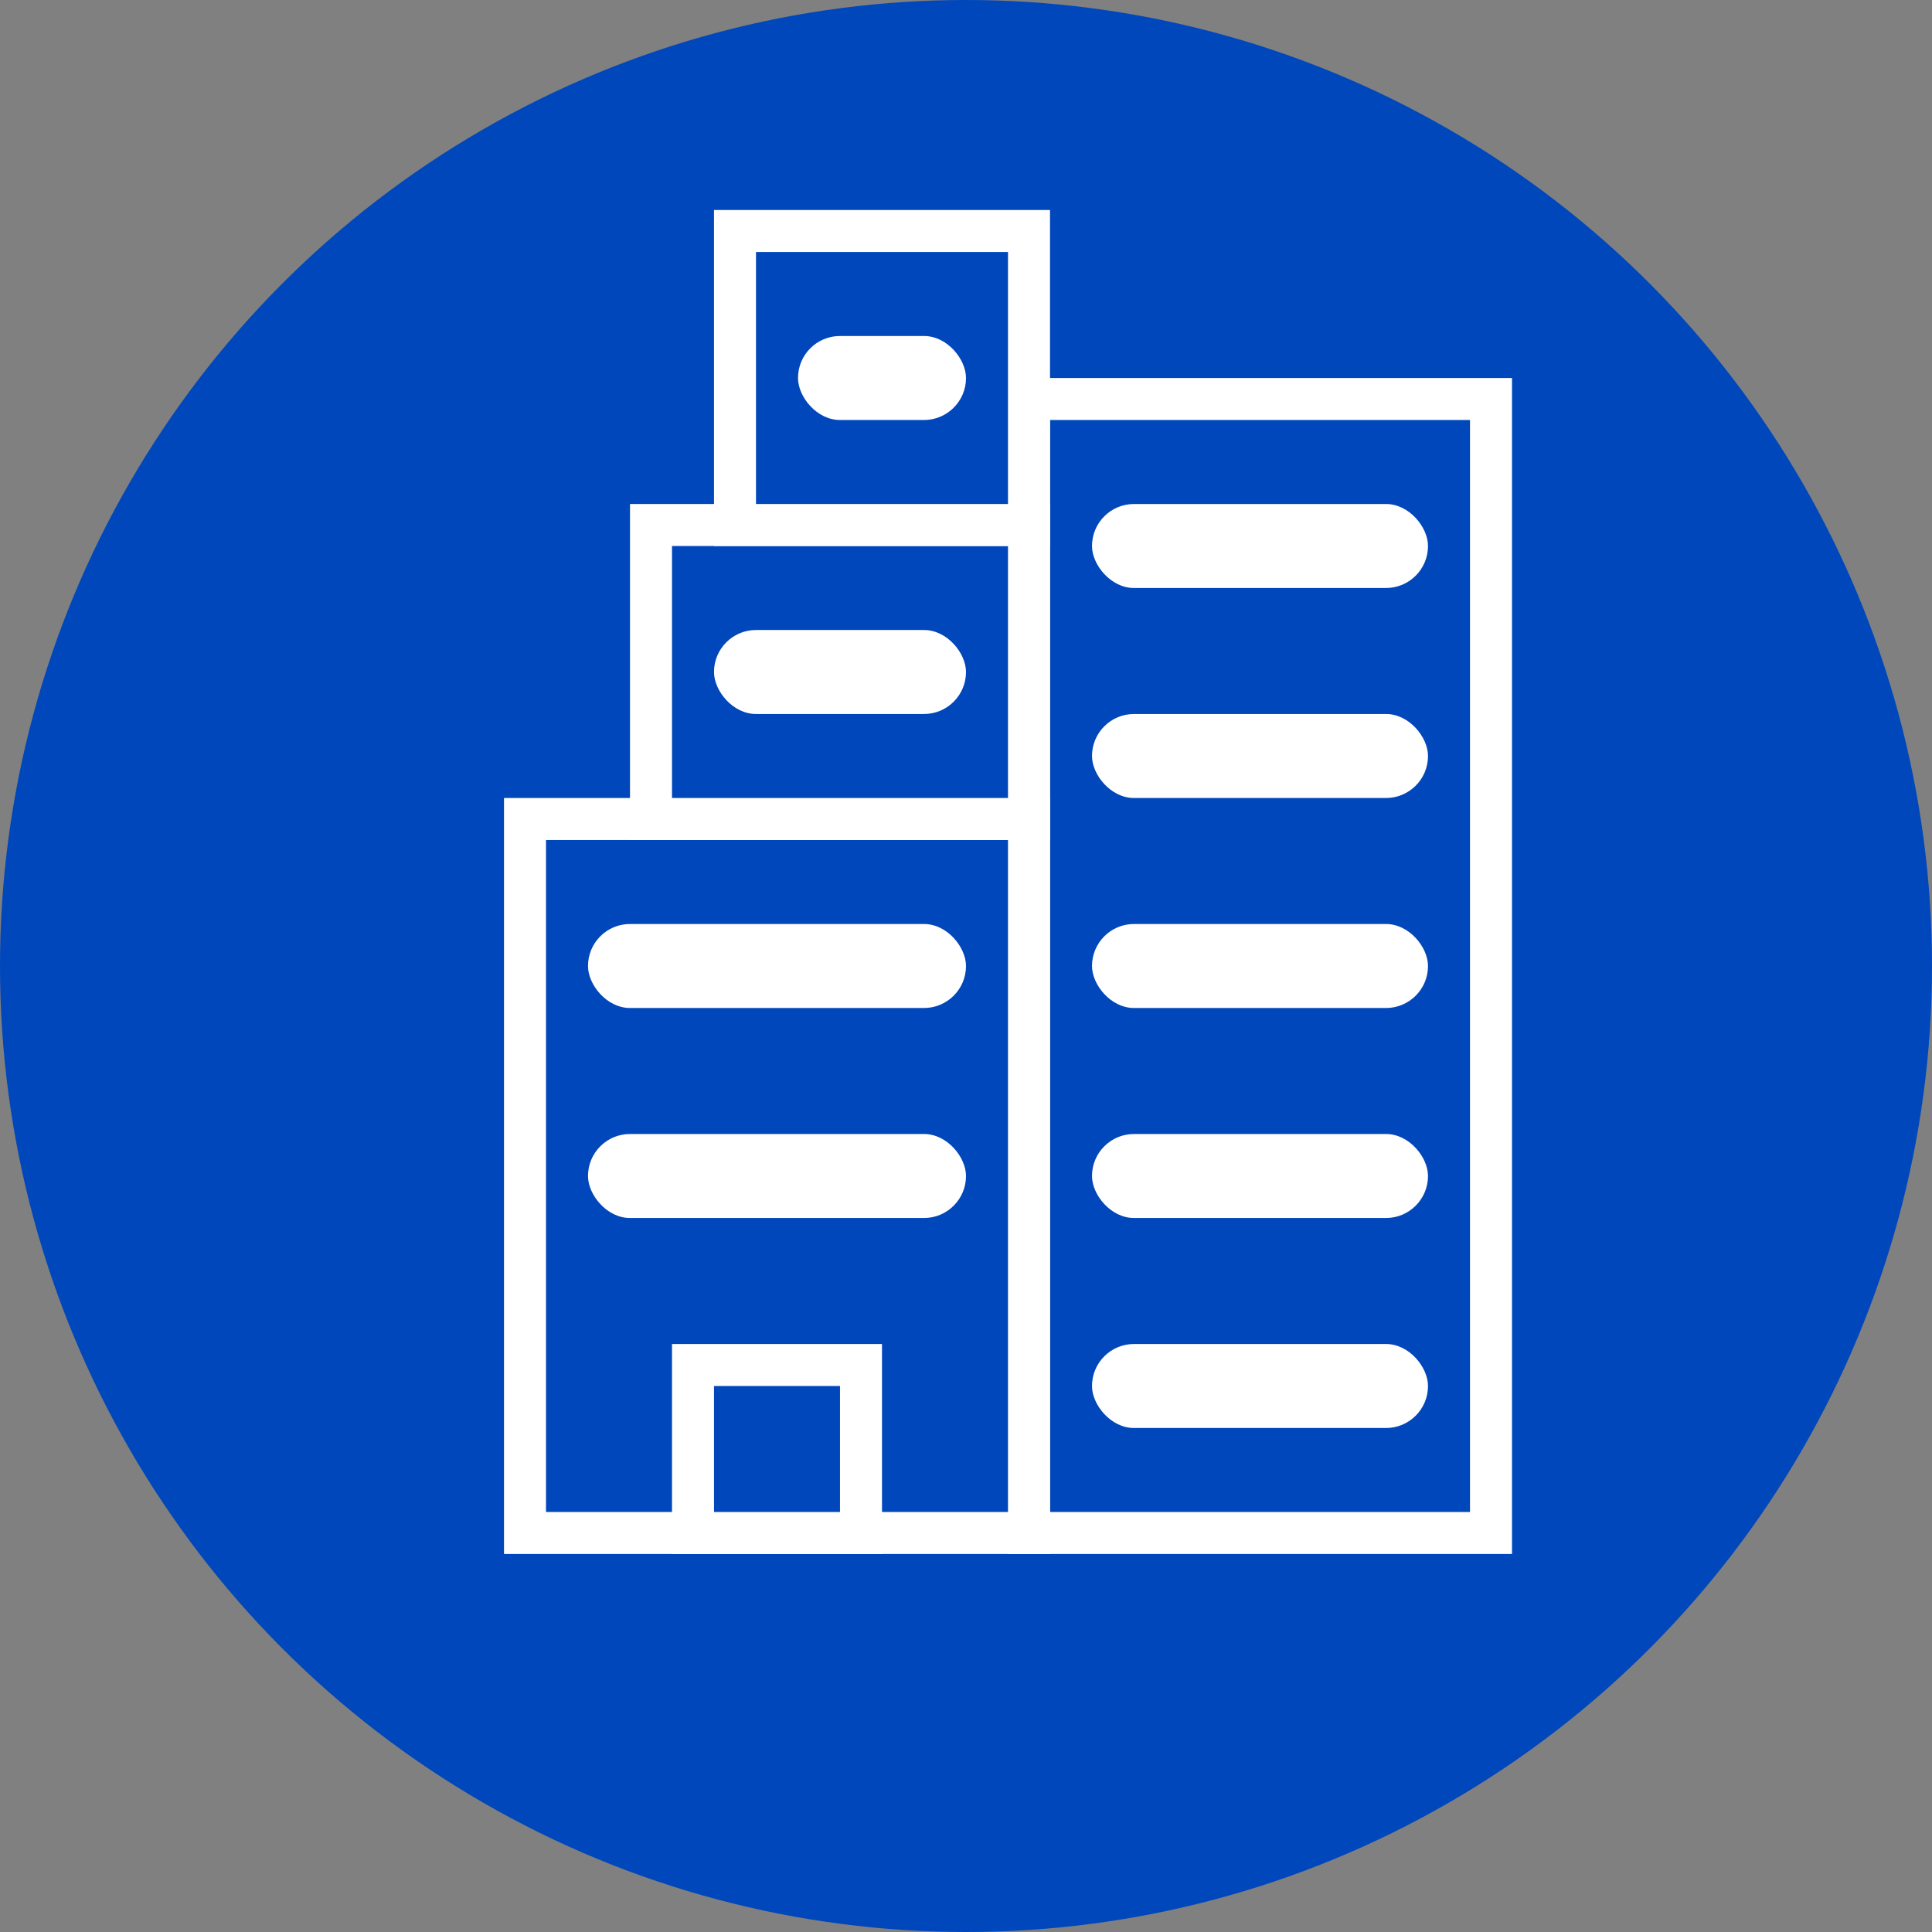 <svg width="46" height="46" viewBox="0 0 46 46" fill="none" xmlns="http://www.w3.org/2000/svg">
<rect x="0" y="0" width="46" height="46" fill="#808080" stroke="none"/>
<circle cx="23" cy="23" r="23" fill="#0047BB"/>
<rect x="24.5" y="9.5" width="11" height="27" fill="#0047BB" stroke="white"/>
<rect x="26" y="12" width="8" height="2" rx="1" fill="white"/>
<rect x="26" y="17" width="8" height="2" rx="1" fill="white"/>
<rect x="26" y="22" width="8" height="2" rx="1" fill="white"/>
<rect x="26" y="27" width="8" height="2" rx="1" fill="white"/>
<rect x="26" y="32" width="8" height="2" rx="1" fill="white"/>
<rect x="12.5" y="19.5" width="12" height="17" fill="#0047BB" stroke="white"/>
<rect x="14" y="22" width="9" height="2" rx="1" fill="white"/>
<rect x="14" y="27" width="9" height="2" rx="1" fill="white"/>
<rect x="16.5" y="32.5" width="4" height="4" fill="#0047BB" stroke="white"/>
<rect x="15.5" y="12.5" width="9" height="7" fill="#0047BB" stroke="white"/>
<rect x="17" y="15" width="6" height="2" rx="1" fill="white"/>
<rect x="17.5" y="5.5" width="7" height="7" fill="#0047BB" stroke="white"/>
<rect x="19" y="8" width="4" height="2" rx="1" fill="white"/>
</svg>
